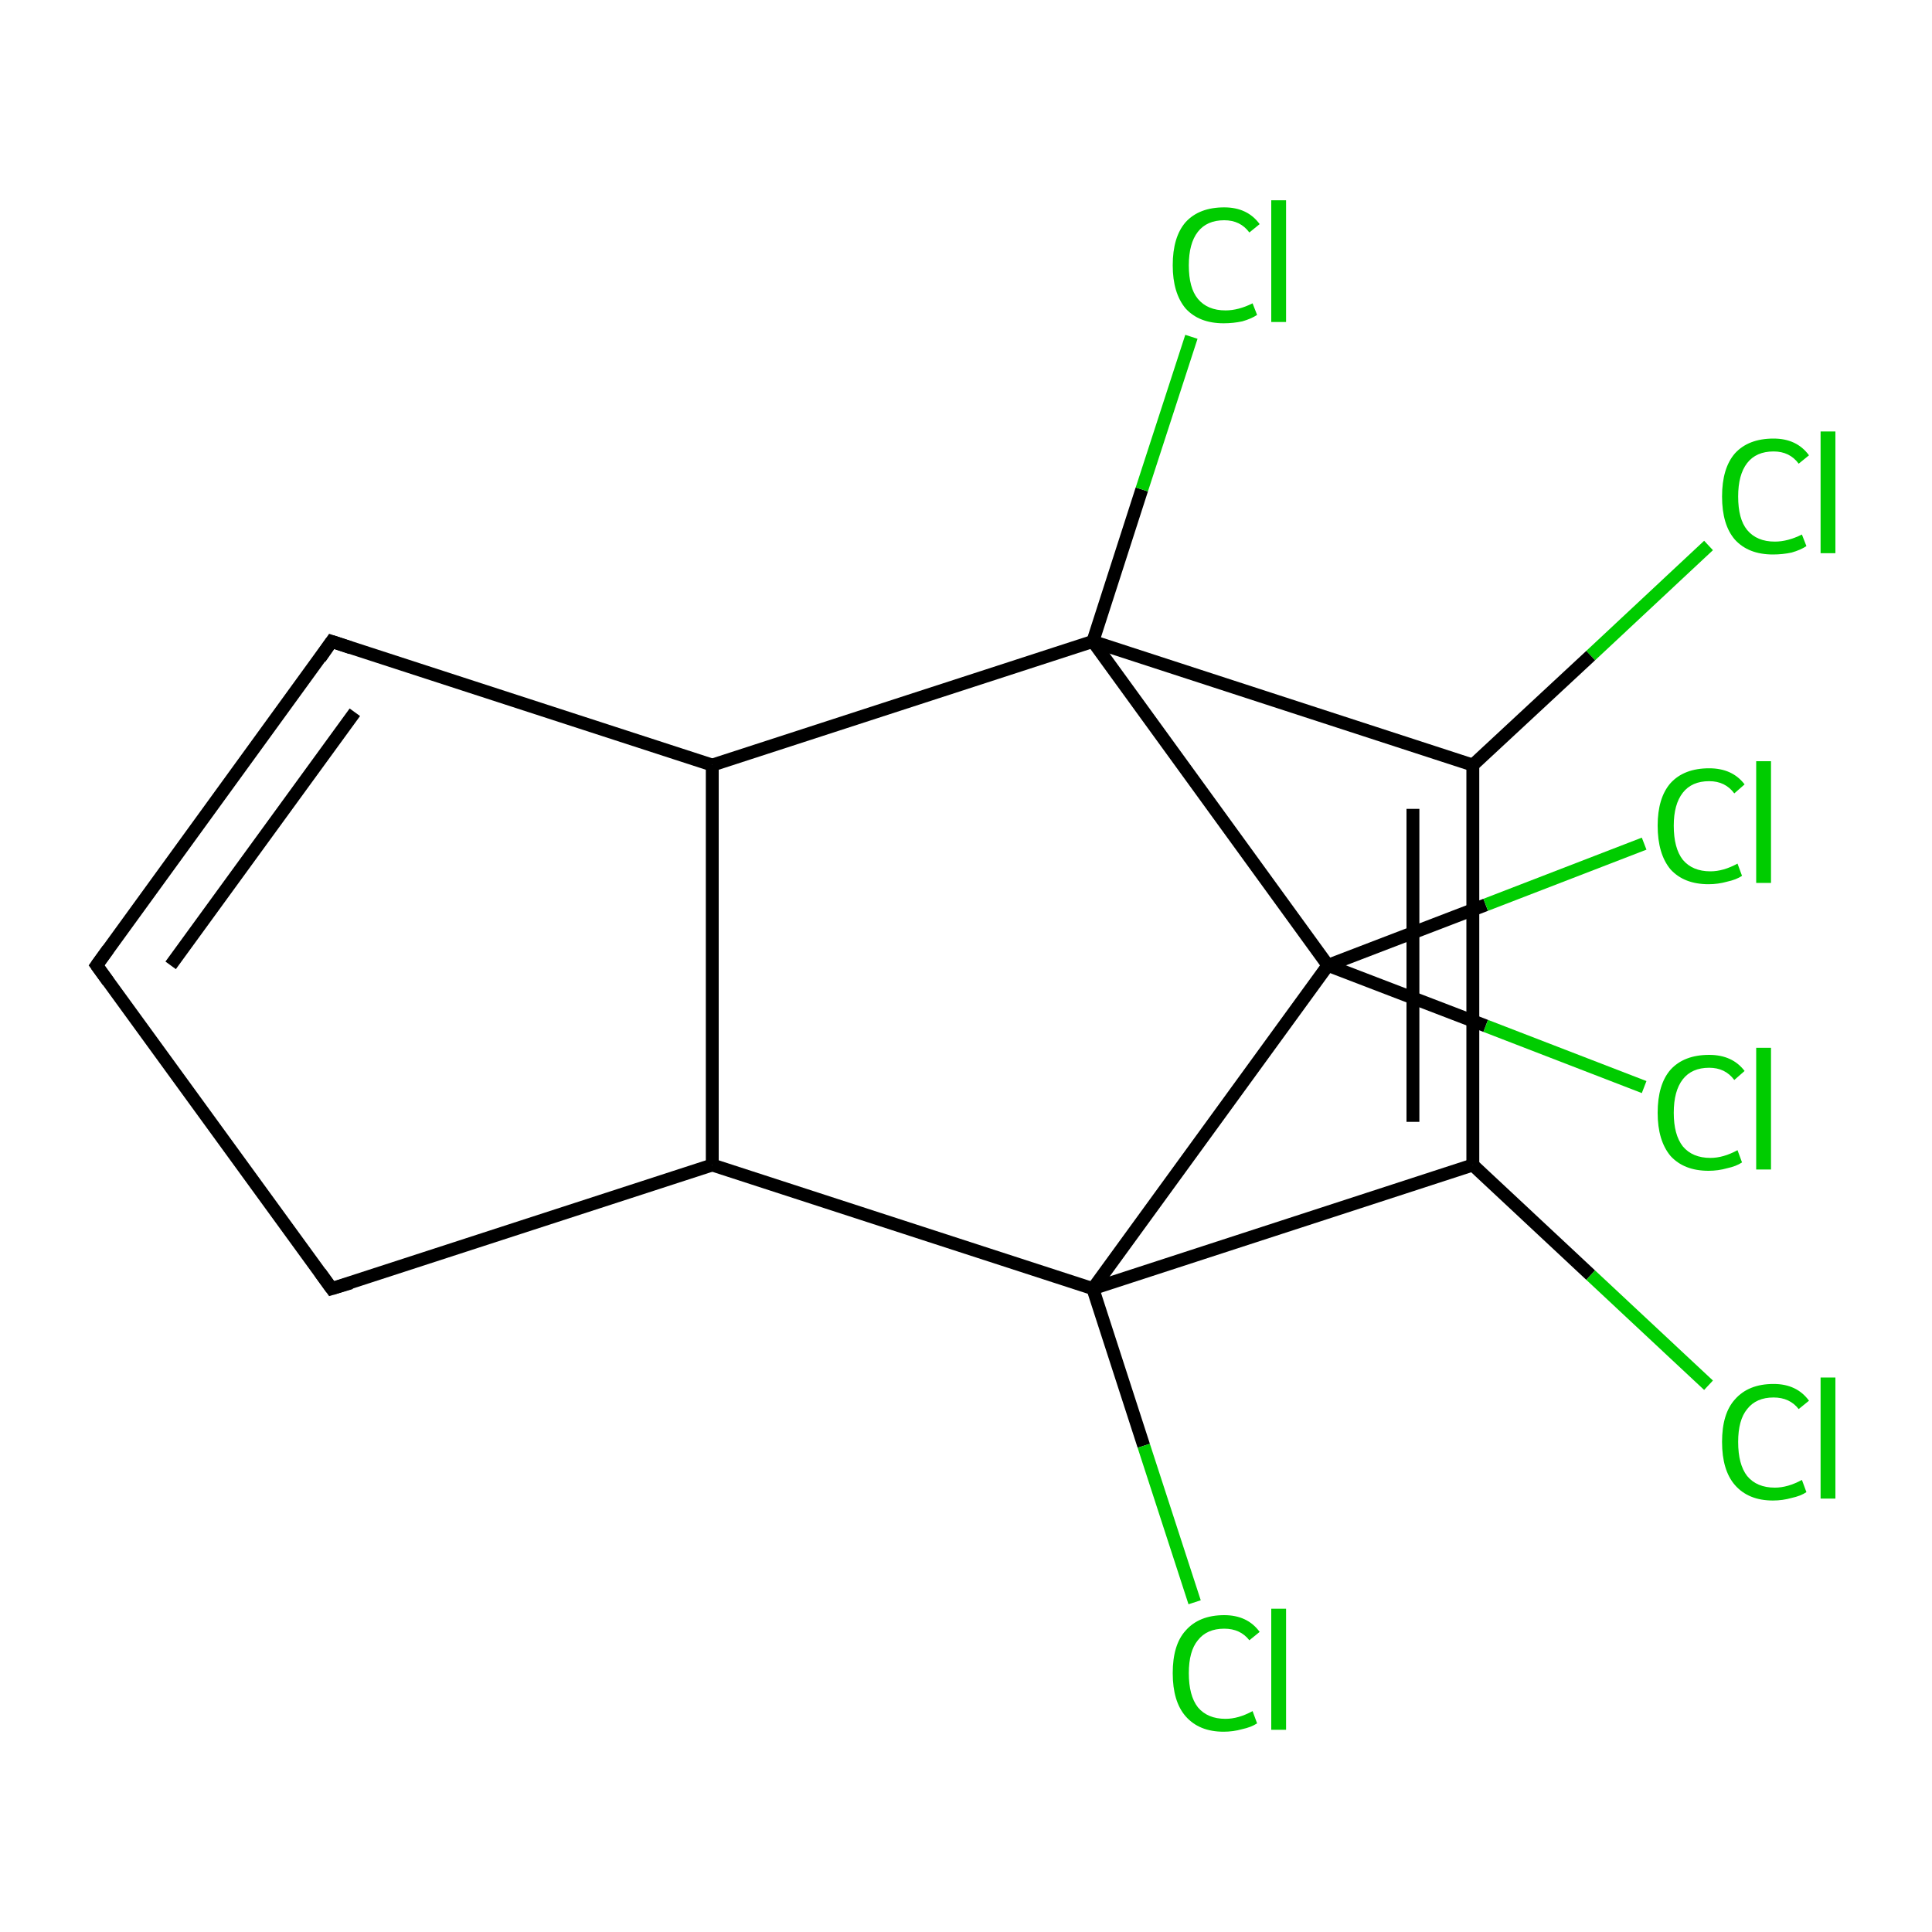 <?xml version='1.0' encoding='iso-8859-1'?>
<svg version='1.1' baseProfile='full'
              xmlns='http://www.w3.org/2000/svg'
                      xmlns:rdkit='http://www.rdkit.org/xml'
                      xmlns:xlink='http://www.w3.org/1999/xlink'
                  xml:space='preserve'
width='300px' height='300px' viewBox='0 0 300 300'>
<!-- END OF HEADER -->
<rect style='opacity:1.0;fill:#FFFFFF;stroke:none' width='300.0' height='300.0' x='0.0' y='0.0'> </rect>
<path class='bond-0 atom-0 atom-1' d='M 265.3,84.7 L 247.0,101.8' style='fill:none;fill-rule:evenodd;stroke:#00CC00;stroke-width:2.0px;stroke-linecap:butt;stroke-linejoin:miter;stroke-opacity:1' />
<path class='bond-0 atom-0 atom-1' d='M 247.0,101.8 L 228.7,118.8' style='fill:none;fill-rule:evenodd;stroke:#000000;stroke-width:2.0px;stroke-linecap:butt;stroke-linejoin:miter;stroke-opacity:1' />
<path class='bond-1 atom-1 atom-2' d='M 228.7,118.8 L 228.7,180.9' style='fill:none;fill-rule:evenodd;stroke:#000000;stroke-width:2.0px;stroke-linecap:butt;stroke-linejoin:miter;stroke-opacity:1' />
<path class='bond-1 atom-1 atom-2' d='M 219.4,125.6 L 219.4,174.2' style='fill:none;fill-rule:evenodd;stroke:#000000;stroke-width:2.0px;stroke-linecap:butt;stroke-linejoin:miter;stroke-opacity:1' />
<path class='bond-2 atom-2 atom-3' d='M 228.7,180.9 L 247.0,198.0' style='fill:none;fill-rule:evenodd;stroke:#000000;stroke-width:2.0px;stroke-linecap:butt;stroke-linejoin:miter;stroke-opacity:1' />
<path class='bond-2 atom-2 atom-3' d='M 247.0,198.0 L 265.3,215.1' style='fill:none;fill-rule:evenodd;stroke:#00CC00;stroke-width:2.0px;stroke-linecap:butt;stroke-linejoin:miter;stroke-opacity:1' />
<path class='bond-3 atom-2 atom-4' d='M 228.7,180.9 L 169.7,200.1' style='fill:none;fill-rule:evenodd;stroke:#000000;stroke-width:2.0px;stroke-linecap:butt;stroke-linejoin:miter;stroke-opacity:1' />
<path class='bond-4 atom-4 atom-5' d='M 169.7,200.1 L 177.6,224.5' style='fill:none;fill-rule:evenodd;stroke:#000000;stroke-width:2.0px;stroke-linecap:butt;stroke-linejoin:miter;stroke-opacity:1' />
<path class='bond-4 atom-4 atom-5' d='M 177.6,224.5 L 185.5,248.8' style='fill:none;fill-rule:evenodd;stroke:#00CC00;stroke-width:2.0px;stroke-linecap:butt;stroke-linejoin:miter;stroke-opacity:1' />
<path class='bond-5 atom-4 atom-6' d='M 169.7,200.1 L 110.6,180.9' style='fill:none;fill-rule:evenodd;stroke:#000000;stroke-width:2.0px;stroke-linecap:butt;stroke-linejoin:miter;stroke-opacity:1' />
<path class='bond-6 atom-6 atom-7' d='M 110.6,180.9 L 51.5,200.1' style='fill:none;fill-rule:evenodd;stroke:#000000;stroke-width:2.0px;stroke-linecap:butt;stroke-linejoin:miter;stroke-opacity:1' />
<path class='bond-7 atom-7 atom-8' d='M 51.5,200.1 L 15.0,149.9' style='fill:none;fill-rule:evenodd;stroke:#000000;stroke-width:2.0px;stroke-linecap:butt;stroke-linejoin:miter;stroke-opacity:1' />
<path class='bond-8 atom-8 atom-9' d='M 15.0,149.9 L 51.5,99.6' style='fill:none;fill-rule:evenodd;stroke:#000000;stroke-width:2.0px;stroke-linecap:butt;stroke-linejoin:miter;stroke-opacity:1' />
<path class='bond-8 atom-8 atom-9' d='M 26.5,149.9 L 55.1,110.6' style='fill:none;fill-rule:evenodd;stroke:#000000;stroke-width:2.0px;stroke-linecap:butt;stroke-linejoin:miter;stroke-opacity:1' />
<path class='bond-9 atom-9 atom-10' d='M 51.5,99.6 L 110.6,118.8' style='fill:none;fill-rule:evenodd;stroke:#000000;stroke-width:2.0px;stroke-linecap:butt;stroke-linejoin:miter;stroke-opacity:1' />
<path class='bond-10 atom-10 atom-11' d='M 110.6,118.8 L 169.7,99.6' style='fill:none;fill-rule:evenodd;stroke:#000000;stroke-width:2.0px;stroke-linecap:butt;stroke-linejoin:miter;stroke-opacity:1' />
<path class='bond-11 atom-11 atom-12' d='M 169.7,99.6 L 177.3,76.0' style='fill:none;fill-rule:evenodd;stroke:#000000;stroke-width:2.0px;stroke-linecap:butt;stroke-linejoin:miter;stroke-opacity:1' />
<path class='bond-11 atom-11 atom-12' d='M 177.3,76.0 L 185.0,52.3' style='fill:none;fill-rule:evenodd;stroke:#00CC00;stroke-width:2.0px;stroke-linecap:butt;stroke-linejoin:miter;stroke-opacity:1' />
<path class='bond-12 atom-11 atom-13' d='M 169.7,99.6 L 206.2,149.9' style='fill:none;fill-rule:evenodd;stroke:#000000;stroke-width:2.0px;stroke-linecap:butt;stroke-linejoin:miter;stroke-opacity:1' />
<path class='bond-13 atom-13 atom-14' d='M 206.2,149.9 L 230.7,140.5' style='fill:none;fill-rule:evenodd;stroke:#000000;stroke-width:2.0px;stroke-linecap:butt;stroke-linejoin:miter;stroke-opacity:1' />
<path class='bond-13 atom-13 atom-14' d='M 230.7,140.5 L 255.3,131.0' style='fill:none;fill-rule:evenodd;stroke:#00CC00;stroke-width:2.0px;stroke-linecap:butt;stroke-linejoin:miter;stroke-opacity:1' />
<path class='bond-14 atom-13 atom-15' d='M 206.2,149.9 L 230.7,159.3' style='fill:none;fill-rule:evenodd;stroke:#000000;stroke-width:2.0px;stroke-linecap:butt;stroke-linejoin:miter;stroke-opacity:1' />
<path class='bond-14 atom-13 atom-15' d='M 230.7,159.3 L 255.3,168.8' style='fill:none;fill-rule:evenodd;stroke:#00CC00;stroke-width:2.0px;stroke-linecap:butt;stroke-linejoin:miter;stroke-opacity:1' />
<path class='bond-15 atom-11 atom-1' d='M 169.7,99.6 L 228.7,118.8' style='fill:none;fill-rule:evenodd;stroke:#000000;stroke-width:2.0px;stroke-linecap:butt;stroke-linejoin:miter;stroke-opacity:1' />
<path class='bond-16 atom-13 atom-4' d='M 206.2,149.9 L 169.7,200.1' style='fill:none;fill-rule:evenodd;stroke:#000000;stroke-width:2.0px;stroke-linecap:butt;stroke-linejoin:miter;stroke-opacity:1' />
<path class='bond-17 atom-10 atom-6' d='M 110.6,118.8 L 110.6,180.9' style='fill:none;fill-rule:evenodd;stroke:#000000;stroke-width:2.0px;stroke-linecap:butt;stroke-linejoin:miter;stroke-opacity:1' />
<path d='M 54.5,199.2 L 51.5,200.1 L 49.7,197.6' style='fill:none;stroke:#000000;stroke-width:2.0px;stroke-linecap:butt;stroke-linejoin:miter;stroke-miterlimit:10;stroke-opacity:1;' />
<path d='M 16.8,152.4 L 15.0,149.9 L 16.8,147.4' style='fill:none;stroke:#000000;stroke-width:2.0px;stroke-linecap:butt;stroke-linejoin:miter;stroke-miterlimit:10;stroke-opacity:1;' />
<path d='M 49.7,102.2 L 51.5,99.6 L 54.5,100.6' style='fill:none;stroke:#000000;stroke-width:2.0px;stroke-linecap:butt;stroke-linejoin:miter;stroke-miterlimit:10;stroke-opacity:1;' />
<path class='atom-0' d='M 267.4 77.1
Q 267.4 72.7, 269.4 70.4
Q 271.5 68.1, 275.4 68.1
Q 279.0 68.1, 280.9 70.7
L 279.3 72.0
Q 277.9 70.1, 275.4 70.1
Q 272.7 70.1, 271.3 71.9
Q 269.9 73.7, 269.9 77.1
Q 269.9 80.6, 271.3 82.3
Q 272.8 84.1, 275.6 84.1
Q 277.6 84.1, 279.8 83.0
L 280.5 84.8
Q 279.6 85.4, 278.2 85.8
Q 276.8 86.1, 275.3 86.1
Q 271.5 86.1, 269.4 83.8
Q 267.4 81.5, 267.4 77.1
' fill='#00CC00'/>
<path class='atom-0' d='M 282.7 67.0
L 285.0 67.0
L 285.0 85.9
L 282.7 85.9
L 282.7 67.0
' fill='#00CC00'/>
<path class='atom-3' d='M 267.4 223.9
Q 267.4 219.5, 269.4 217.3
Q 271.5 214.9, 275.4 214.9
Q 279.0 214.9, 280.9 217.5
L 279.3 218.8
Q 277.9 217.0, 275.4 217.0
Q 272.7 217.0, 271.3 218.8
Q 269.9 220.5, 269.9 223.9
Q 269.9 227.4, 271.3 229.2
Q 272.8 231.0, 275.6 231.0
Q 277.6 231.0, 279.8 229.8
L 280.5 231.7
Q 279.6 232.3, 278.2 232.6
Q 276.8 233.0, 275.3 233.0
Q 271.5 233.0, 269.4 230.6
Q 267.4 228.3, 267.4 223.9
' fill='#00CC00'/>
<path class='atom-3' d='M 282.7 213.9
L 285.0 213.9
L 285.0 232.7
L 282.7 232.7
L 282.7 213.9
' fill='#00CC00'/>
<path class='atom-5' d='M 182.1 259.8
Q 182.1 255.4, 184.1 253.2
Q 186.2 250.8, 190.1 250.8
Q 193.7 250.8, 195.6 253.4
L 194.0 254.7
Q 192.6 252.9, 190.1 252.9
Q 187.4 252.9, 186.0 254.7
Q 184.6 256.4, 184.6 259.8
Q 184.6 263.3, 186.0 265.1
Q 187.5 266.9, 190.3 266.9
Q 192.3 266.9, 194.5 265.7
L 195.2 267.6
Q 194.3 268.2, 192.9 268.5
Q 191.5 268.9, 190.0 268.9
Q 186.2 268.9, 184.1 266.5
Q 182.1 264.2, 182.1 259.8
' fill='#00CC00'/>
<path class='atom-5' d='M 197.4 249.8
L 199.7 249.8
L 199.7 268.6
L 197.4 268.6
L 197.4 249.8
' fill='#00CC00'/>
<path class='atom-12' d='M 182.1 41.2
Q 182.1 36.8, 184.1 34.5
Q 186.2 32.2, 190.1 32.2
Q 193.7 32.2, 195.6 34.8
L 194.0 36.1
Q 192.6 34.2, 190.1 34.2
Q 187.4 34.2, 186.0 36.0
Q 184.6 37.8, 184.6 41.2
Q 184.6 44.7, 186.0 46.4
Q 187.5 48.2, 190.3 48.2
Q 192.3 48.2, 194.5 47.1
L 195.2 48.9
Q 194.3 49.5, 192.9 49.9
Q 191.5 50.2, 190.0 50.2
Q 186.2 50.2, 184.1 47.9
Q 182.1 45.5, 182.1 41.2
' fill='#00CC00'/>
<path class='atom-12' d='M 197.4 31.1
L 199.7 31.1
L 199.7 50.0
L 197.4 50.0
L 197.4 31.1
' fill='#00CC00'/>
<path class='atom-14' d='M 257.4 128.2
Q 257.4 123.9, 259.4 121.6
Q 261.5 119.3, 265.4 119.3
Q 269.0 119.3, 270.9 121.8
L 269.3 123.2
Q 267.9 121.3, 265.4 121.3
Q 262.7 121.3, 261.3 123.1
Q 259.9 124.9, 259.9 128.2
Q 259.9 131.7, 261.3 133.5
Q 262.8 135.3, 265.6 135.3
Q 267.6 135.3, 269.8 134.1
L 270.5 136.0
Q 269.6 136.6, 268.2 136.9
Q 266.8 137.3, 265.3 137.3
Q 261.5 137.3, 259.4 135.0
Q 257.4 132.6, 257.4 128.2
' fill='#00CC00'/>
<path class='atom-14' d='M 272.7 118.2
L 275.0 118.2
L 275.0 137.1
L 272.7 137.1
L 272.7 118.2
' fill='#00CC00'/>
<path class='atom-15' d='M 257.4 172.8
Q 257.4 168.4, 259.4 166.1
Q 261.5 163.8, 265.4 163.8
Q 269.0 163.8, 270.9 166.3
L 269.3 167.7
Q 267.9 165.8, 265.4 165.8
Q 262.7 165.8, 261.3 167.6
Q 259.9 169.4, 259.9 172.8
Q 259.9 176.2, 261.3 178.0
Q 262.8 179.8, 265.6 179.8
Q 267.6 179.8, 269.8 178.6
L 270.5 180.5
Q 269.6 181.1, 268.2 181.4
Q 266.8 181.8, 265.3 181.8
Q 261.5 181.8, 259.4 179.5
Q 257.4 177.1, 257.4 172.8
' fill='#00CC00'/>
<path class='atom-15' d='M 272.7 162.7
L 275.0 162.7
L 275.0 181.6
L 272.7 181.6
L 272.7 162.7
' fill='#00CC00'/>
</svg>

